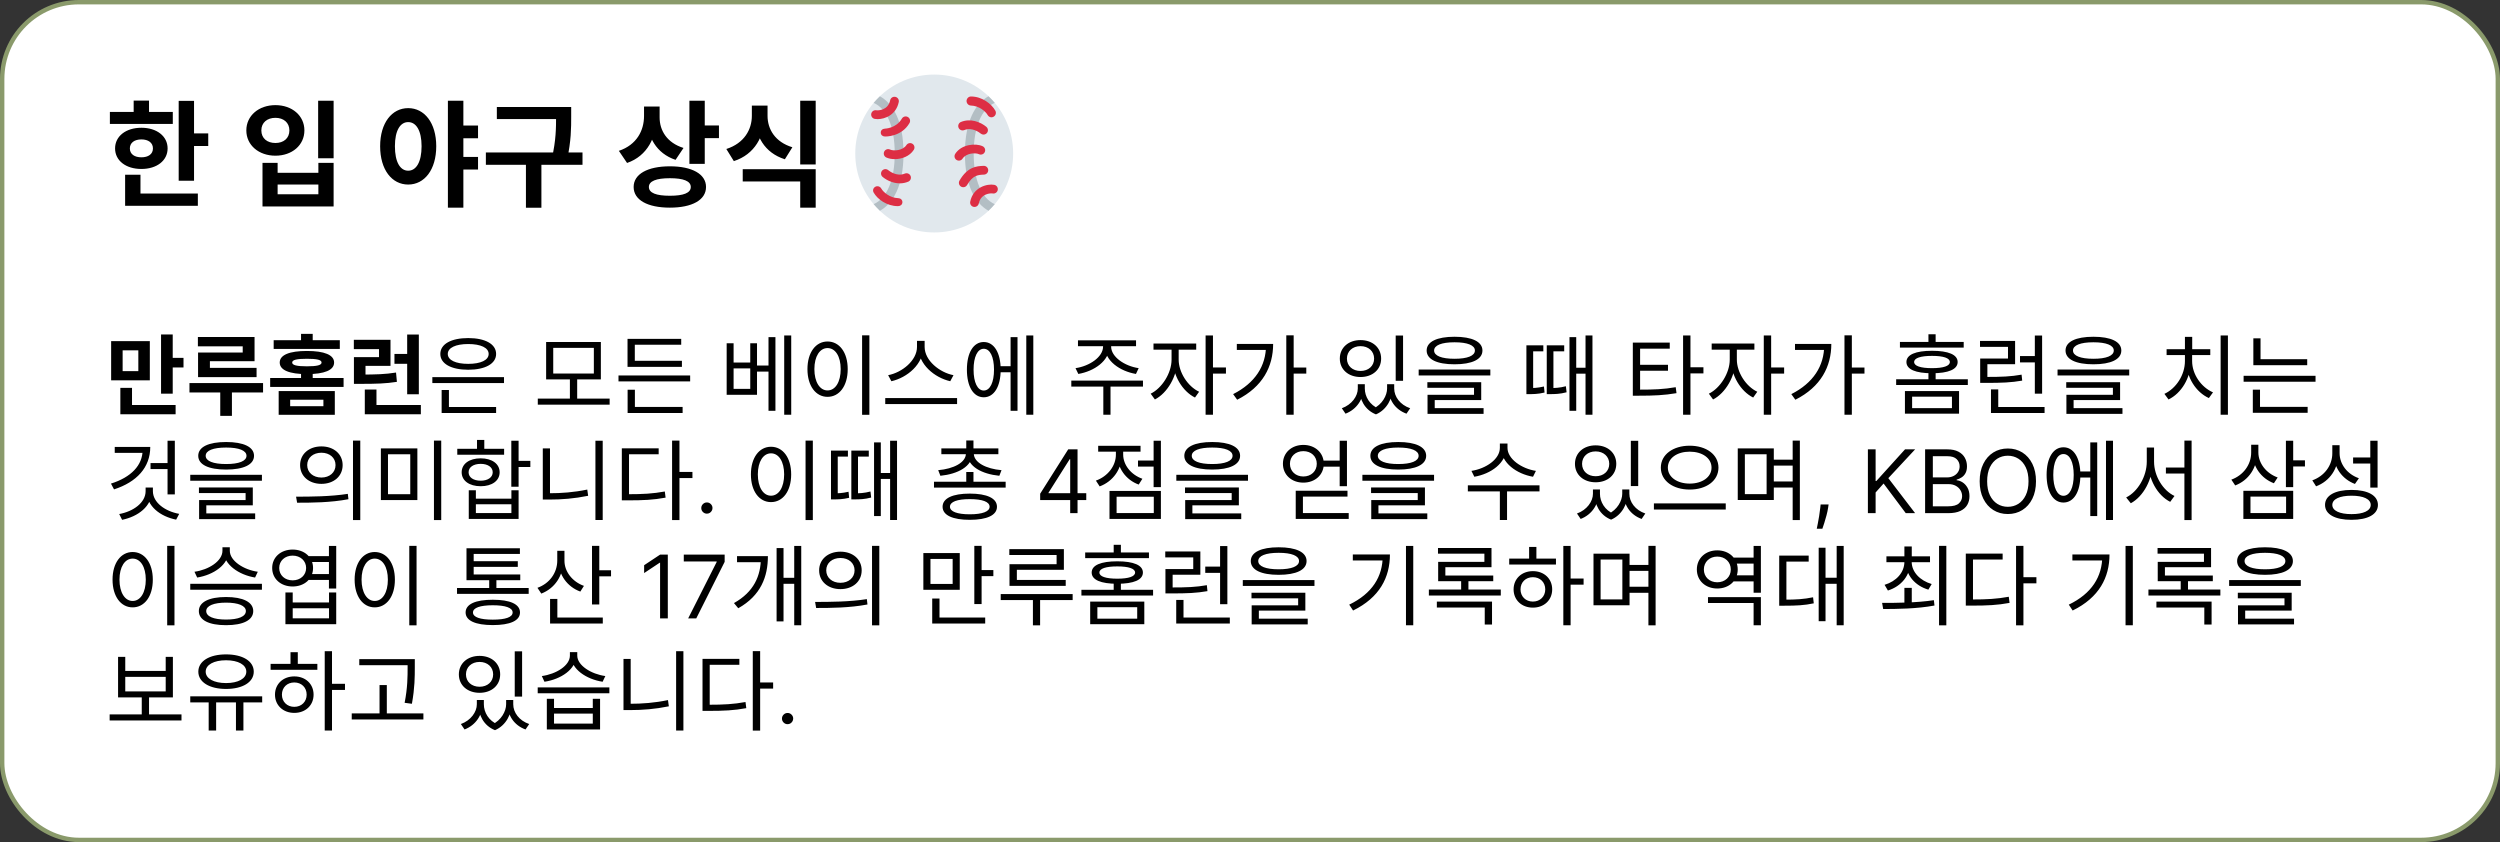 <svg width="570" height="192" viewBox="0 0 570 192" fill="none" xmlns="http://www.w3.org/2000/svg">
<rect x="0" y="0" width="570" height="192" fill="#333333" stroke="none"/>
<rect x="0.5" y="0.5" width="569" height="191" rx="17.5" fill="white" stroke="#8A9A6B"/>
<path d="M40.741 22.995H44.241V41.21H40.741V22.995ZM43.241 30.418H47.479V33.287H43.241V30.418ZM25.053 25.522H39.398V28.259H25.053V25.522ZM32.239 29.128C35.739 29.128 38.214 31.049 38.214 33.84C38.214 36.63 35.739 38.525 32.239 38.525C28.712 38.525 26.237 36.63 26.237 33.84C26.237 31.049 28.712 29.128 32.239 29.128ZM32.239 31.787C30.686 31.787 29.607 32.523 29.607 33.84C29.607 35.156 30.686 35.866 32.239 35.866C33.792 35.866 34.871 35.156 34.871 33.84C34.871 32.523 33.792 31.787 32.239 31.787ZM30.475 22.942H33.976V26.864H30.475V22.942ZM28.527 44.131H45.11V46.922H28.527V44.131ZM28.527 39.841H32.028V45.342H28.527V39.841ZM72.537 22.969H76.064V36.077H72.537V22.969ZM59.849 37.13H63.298V39.394H72.589V37.13H76.064V47.079H59.849V37.13ZM63.298 42.078V44.289H72.589V42.078H63.298ZM62.797 23.969C66.588 23.969 69.404 26.364 69.404 29.733C69.404 33.103 66.588 35.498 62.797 35.498C59.007 35.498 56.164 33.103 56.164 29.733C56.164 26.364 59.007 23.969 62.797 23.969ZM62.797 26.864C60.929 26.864 59.586 27.944 59.586 29.733C59.586 31.55 60.929 32.602 62.797 32.602C64.64 32.602 65.982 31.55 65.982 29.733C65.982 27.944 64.64 26.864 62.797 26.864ZM93.067 24.653C96.778 24.653 99.463 28.023 99.463 33.34C99.463 38.709 96.778 42.078 93.067 42.078C89.355 42.078 86.671 38.709 86.671 33.34C86.671 28.023 89.355 24.653 93.067 24.653ZM93.067 27.838C91.251 27.838 90.04 29.76 90.04 33.34C90.04 36.972 91.251 38.92 93.067 38.92C94.883 38.92 96.12 36.972 96.12 33.34C96.12 29.76 94.883 27.838 93.067 27.838ZM104.701 28.628H108.991V31.523H104.701V28.628ZM104.701 35.787H108.991V38.657H104.701V35.787ZM102.121 22.969H105.648V47.343H102.121V22.969ZM113.28 24.39H128.573V27.154H113.28V24.39ZM110.779 34.761H132.81V37.577H110.779V34.761ZM119.913 36.735H123.44V47.369H119.913V36.735ZM126.783 24.39H130.231V26.548C130.231 29.181 130.231 32.129 129.283 36.445L125.835 36.051C126.783 31.971 126.783 29.075 126.783 26.548V24.39ZM146.839 24.285H149.708V26.443C149.708 31.286 147.602 35.55 142.97 37.156L141.101 34.392C145.181 33.024 146.839 29.76 146.839 26.443V24.285ZM147.55 24.285H150.393V26.785C150.393 29.707 152.025 32.55 155.841 33.734L154.025 36.445C149.629 34.971 147.55 31.181 147.55 26.785V24.285ZM157.184 22.969H160.684V37.367H157.184V22.969ZM159.71 28.602H163.922V31.497H159.71V28.602ZM152.735 37.919C157.789 37.919 160.974 39.683 160.974 42.631C160.974 45.605 157.789 47.343 152.735 47.343C147.655 47.343 144.47 45.605 144.47 42.631C144.47 39.683 147.655 37.919 152.735 37.919ZM152.735 40.631C149.629 40.631 147.945 41.289 147.945 42.631C147.945 44 149.629 44.632 152.735 44.632C155.841 44.632 157.499 44 157.499 42.631C157.499 41.289 155.841 40.631 152.735 40.631ZM171.422 24.074H174.317V26.417C174.317 31.023 172.08 35.208 167.315 36.735L165.605 33.971C169.711 32.655 171.422 29.497 171.422 26.417V24.074ZM172.132 24.074H175.001V26.417C175.001 29.418 176.686 32.366 180.661 33.576L178.95 36.314C174.291 34.84 172.132 30.944 172.132 26.417V24.074ZM169.342 38.578H185.978V47.343H182.45V41.368H169.342V38.578ZM182.45 22.969H185.978V37.498H182.45V22.969Z" fill="black"/>
<path d="M25.34 77.78H34.16V86.72H25.34V77.78ZM31.54 79.88H27.96V84.62H31.54V79.88ZM36.72 76.26H39.38V89.76H36.72V76.26ZM38.62 81.6H41.84V83.78H38.62V81.6ZM27.44 92.34H40.04V94.46H27.44V92.34ZM27.44 88.44H30.1V93.4H27.44V88.44ZM45.118 76.84H58.038V82.36H47.858V85.18H45.158V80.38H55.338V78.96H45.118V76.84ZM45.158 83.88H58.498V85.98H45.158V83.88ZM43.198 87.34H59.978V89.48H43.198V87.34ZM50.218 88.12H52.878V94.82H50.218V88.12ZM63.537 89.16H76.337V94.58H63.537V89.16ZM73.737 91.14H66.157V92.62H73.737V91.14ZM62.397 77.56H77.477V79.56H62.397V77.56ZM69.977 80.02C73.957 80.02 76.177 80.92 76.177 82.66C76.177 84.4 73.957 85.3 69.977 85.3C65.997 85.3 63.777 84.4 63.777 82.66C63.777 80.92 65.997 80.02 69.977 80.02ZM69.977 81.8C67.677 81.8 66.617 82.04 66.617 82.66C66.617 83.26 67.677 83.52 69.977 83.52C72.277 83.52 73.317 83.26 73.317 82.66C73.317 82.04 72.277 81.8 69.977 81.8ZM68.637 76.12H71.297V78.98H68.637V76.12ZM61.597 86.18H78.337V88.22H61.597V86.18ZM68.637 84.66H71.297V87.26H68.637V84.66ZM80.695 85.4H82.215C85.675 85.4 87.835 85.34 90.295 84.94L90.495 87.06C87.975 87.46 85.735 87.52 82.215 87.52H80.695V85.4ZM80.675 77.48H89.035V83.42H83.335V86.78H80.695V81.42H86.415V79.6H80.675V77.48ZM92.835 76.28H95.495V89.9H92.835V76.28ZM83.175 92.34H95.955V94.46H83.175V92.34ZM83.175 88.82H85.835V93.02H83.175V88.82ZM89.935 80.7H93.355V82.94H89.935V80.7ZM98.574 85.98H114.914V87.34H98.574V85.98ZM100.694 92.8H113.114V94.16H100.694V92.8ZM100.694 88.92H102.354V93.22H100.694V88.92ZM106.754 77.08C110.614 77.08 113.114 78.44 113.114 80.7C113.114 82.94 110.614 84.3 106.754 84.3C102.874 84.3 100.394 82.94 100.394 80.7C100.394 78.44 102.874 77.08 106.754 77.08ZM106.754 78.44C103.914 78.44 102.094 79.28 102.094 80.7C102.094 82.12 103.914 82.96 106.754 82.96C109.594 82.96 111.414 82.12 111.414 80.7C111.414 79.28 109.594 78.44 106.754 78.44ZM122.617 90.88H138.997V92.26H122.617V90.88ZM129.937 86.2H131.597V91.26H129.937V86.2ZM124.517 77.98H136.997V86.5H124.517V77.98ZM135.397 79.32H126.137V85.16H135.397V79.32ZM141.016 85.6H157.356V86.96H141.016V85.6ZM143.076 82.26H155.476V83.64H143.076V82.26ZM143.076 77.26H155.316V78.6H144.736V82.72H143.076V77.26ZM143.096 92.78H155.636V94.16H143.096V92.78ZM143.096 88.86H144.756V93.14H143.096V88.86ZM165.679 78.26H167.259V82.66H171.059V78.26H172.599V90.02H165.679V78.26ZM167.259 84V88.66H171.059V84H167.259ZM178.799 76.48H180.399V94.56H178.799V76.48ZM172.319 83.34H175.799V84.72H172.319V83.34ZM175.219 76.86H176.799V93.66H175.219V76.86ZM196.558 76.46H198.218V94.58H196.558V76.46ZM188.678 77.86C191.358 77.86 193.278 80.32 193.278 84.16C193.278 88.02 191.358 90.48 188.678 90.48C186.018 90.48 184.098 88.02 184.098 84.16C184.098 80.32 186.018 77.86 188.678 77.86ZM188.678 79.36C186.918 79.36 185.678 81.24 185.678 84.16C185.678 87.1 186.918 89.02 188.678 89.02C190.458 89.02 191.678 87.1 191.678 84.16C191.678 81.24 190.458 79.36 188.678 79.36ZM209.076 77.72H210.516V79.1C210.516 83.04 206.856 86.1 203.236 86.92L202.496 85.54C205.676 84.94 209.076 82.18 209.076 79.1V77.72ZM209.376 77.72H210.816V79.1C210.816 82.2 214.236 84.94 217.396 85.54L216.656 86.92C213.056 86.1 209.376 83.06 209.376 79.1V77.72ZM201.836 90.76H218.216V92.12H201.836V90.76ZM227.554 83.5H230.974V84.88H227.554V83.5ZM233.994 76.48H235.594V94.56H233.994V76.48ZM230.414 76.86H231.994V93.66H230.414V76.86ZM224.294 77.98C226.634 77.98 228.154 80.4 228.154 84.28C228.154 88.16 226.634 90.58 224.294 90.58C221.954 90.58 220.454 88.16 220.454 84.28C220.454 80.4 221.954 77.98 224.294 77.98ZM224.294 79.52C222.874 79.52 221.974 81.36 221.974 84.28C221.974 87.2 222.874 89.04 224.294 89.04C225.734 89.04 226.634 87.2 226.634 84.28C226.634 81.36 225.734 79.52 224.294 79.52ZM251.498 78.26H252.938V79.02C252.938 82.26 249.498 84.64 245.858 85.26L245.218 83.94C248.398 83.48 251.498 81.4 251.498 79.02V78.26ZM251.918 78.26H253.338V79.02C253.338 81.4 256.458 83.48 259.618 83.94L258.998 85.26C255.338 84.64 251.918 82.26 251.918 79.02V78.26ZM251.558 87.66H253.198V94.56H251.558V87.66ZM244.258 86.78H260.598V88.14H244.258V86.78ZM245.778 77.6H259.018V78.94H245.778V77.6ZM267.116 79.06H268.436V82C268.436 85.76 266.136 89.64 263.316 91.08L262.356 89.76C264.936 88.5 267.116 85.06 267.116 82V79.06ZM267.416 79.06H268.736V82C268.736 84.86 270.776 88.08 273.396 89.32L272.456 90.64C269.596 89.22 267.416 85.58 267.416 82V79.06ZM262.996 78.32H272.736V79.72H262.996V78.32ZM274.876 76.48H276.556V94.56H274.876V76.48ZM276.156 83.78H279.516V85.18H276.156V83.78ZM293.275 76.46H294.955V94.56H293.275V76.46ZM294.495 83.8H297.835V85.18H294.495V83.8ZM288.655 78.42H290.275C290.275 83.56 287.915 88.2 282.075 91.14L281.155 89.86C286.155 87.32 288.655 83.46 288.655 78.68V78.42ZM281.995 78.42H289.515V79.78H281.995V78.42ZM309.578 87.6H310.858V88.58C310.858 90.94 309.378 93.32 306.778 94.32L305.938 93.08C308.218 92.26 309.578 90.32 309.578 88.58V87.6ZM309.938 87.6H311.178V88.58C311.178 90.4 312.258 92.34 314.418 93.22L313.718 94.48C311.118 93.46 309.938 90.98 309.938 88.58V87.6ZM316.258 87.6H317.498V88.58C317.498 90.7 316.298 93.38 313.718 94.48L313.018 93.22C315.158 92.24 316.258 90.14 316.258 88.58V87.6ZM316.598 87.6H317.878V88.58C317.878 90.44 319.218 92.3 321.518 93.08L320.678 94.32C318.038 93.36 316.598 91.08 316.598 88.58V87.6ZM318.218 76.5H319.898V86.82H318.218V76.5ZM310.198 77.54C312.938 77.54 314.898 79.26 314.898 81.76C314.898 84.26 312.938 85.96 310.198 85.96C307.458 85.96 305.478 84.26 305.478 81.76C305.478 79.26 307.458 77.54 310.198 77.54ZM310.198 78.92C308.398 78.92 307.098 80.08 307.098 81.76C307.098 83.44 308.398 84.58 310.198 84.58C311.998 84.58 313.298 83.44 313.298 81.76C313.298 80.08 311.998 78.92 310.198 78.92ZM331.637 76.78C335.617 76.78 337.997 77.9 337.997 79.92C337.997 81.94 335.617 83.06 331.637 83.06C327.637 83.06 325.277 81.94 325.277 79.92C325.277 77.9 327.637 76.78 331.637 76.78ZM331.637 78.04C328.677 78.04 326.977 78.72 326.977 79.92C326.977 81.12 328.677 81.8 331.637 81.8C334.577 81.8 336.277 81.12 336.277 79.92C336.277 78.72 334.577 78.04 331.637 78.04ZM323.457 84.26H339.797V85.6H323.457V84.26ZM325.437 87.14H337.717V91.22H327.117V93.42H325.477V90.02H336.077V88.42H325.437V87.14ZM325.477 93.06H338.257V94.36H325.477V93.06ZM357.84 76.86H359.38V93.66H357.84V76.86ZM358.74 83.84H362.08V85.2H358.74V83.84ZM348.02 88.48H348.74C349.44 88.48 350.62 88.46 352.02 88.12L352.16 89.5C350.66 89.86 349.5 89.86 348.74 89.86H348.02V88.48ZM348.02 78.74H351.88V80.1H349.56V89.26H348.02V78.74ZM352.66 88.48H353.42C354.38 88.48 355.64 88.44 357.02 88.06L357.18 89.44C355.7 89.84 354.46 89.86 353.42 89.86H352.66V88.48ZM352.66 78.74H356.64V80.1H354.18V89.2H352.66V78.74ZM361.5 76.48H363.08V94.56H361.5V76.48ZM372.283 88.84H373.703C377.043 88.84 379.343 88.76 382.063 88.28L382.243 89.64C379.443 90.12 377.083 90.22 373.703 90.22H372.283V88.84ZM372.283 78.12H380.703V79.5H373.943V89.32H372.283V78.12ZM373.523 83.18H380.303V84.52H373.523V83.18ZM383.743 76.48H385.423V94.56H383.743V76.48ZM385.023 83.74H388.383V85.14H385.023V83.74ZM394.382 79.06H395.702V82C395.702 85.76 393.402 89.64 390.582 91.08L389.622 89.76C392.202 88.5 394.382 85.06 394.382 82V79.06ZM394.682 79.06H396.002V82C396.002 84.86 398.042 88.08 400.662 89.32L399.722 90.64C396.862 89.22 394.682 85.58 394.682 82V79.06ZM390.262 78.32H400.002V79.72H390.262V78.32ZM402.142 76.48H403.822V94.56H402.142V76.48ZM403.422 83.78H406.782V85.18H403.422V83.78ZM420.54 76.46H422.22V94.56H420.54V76.46ZM421.76 83.8H425.1V85.18H421.76V83.8ZM415.92 78.42H417.54C417.54 83.56 415.18 88.2 409.34 91.14L408.42 89.86C413.42 87.32 415.92 83.46 415.92 78.68V78.42ZM409.26 78.42H416.78V79.78H409.26V78.42ZM434.324 89.16H446.664V94.32H434.324V89.16ZM445.044 90.44H435.964V93.06H445.044V90.44ZM433.184 77.96H447.724V79.26H433.184V77.96ZM440.504 79.98C444.224 79.98 446.344 80.86 446.344 82.54C446.344 84.22 444.224 85.1 440.504 85.1C436.764 85.1 434.664 84.22 434.664 82.54C434.664 80.86 436.764 79.98 440.504 79.98ZM440.504 81.14C437.884 81.14 436.424 81.64 436.424 82.54C436.424 83.44 437.884 83.94 440.504 83.94C443.104 83.94 444.564 83.44 444.564 82.54C444.564 81.64 443.104 81.14 440.504 81.14ZM439.684 76.22H441.324V78.8H439.684V76.22ZM432.324 86.48H448.664V87.78H432.324V86.48ZM439.684 84.7H441.324V87.2H439.684V84.7ZM451.482 85.94H452.842C456.382 85.94 458.462 85.86 460.922 85.42L461.062 86.78C458.522 87.22 456.422 87.3 452.842 87.3H451.482V85.94ZM451.442 77.74H459.442V83.04H453.122V86.78H451.482V81.74H457.822V79.08H451.442V77.74ZM463.942 76.5H465.602V89.76H463.942V76.5ZM453.942 92.8H466.162V94.16H453.942V92.8ZM453.942 88.78H455.602V93.22H453.942V88.78ZM460.562 81.18H464.362V82.62H460.562V81.18ZM477.301 76.78C481.281 76.78 483.661 77.9 483.661 79.92C483.661 81.94 481.281 83.06 477.301 83.06C473.301 83.06 470.941 81.94 470.941 79.92C470.941 77.9 473.301 76.78 477.301 76.78ZM477.301 78.04C474.341 78.04 472.641 78.72 472.641 79.92C472.641 81.12 474.341 81.8 477.301 81.8C480.241 81.8 481.941 81.12 481.941 79.92C481.941 78.72 480.241 78.04 477.301 78.04ZM469.121 84.26H485.461V85.6H469.121V84.26ZM471.101 87.14H483.381V91.22H472.781V93.42H471.141V90.02H481.741V88.42H471.101V87.14ZM471.141 93.06H483.921V94.36H471.141V93.06ZM506.304 76.48H507.964V94.56H506.304V76.48ZM498.164 80.78H499.504V82.32C499.504 86.18 497.324 89.68 494.424 91.08L493.484 89.8C496.164 88.56 498.164 85.48 498.164 82.32V80.78ZM498.484 80.78H499.804V82.32C499.804 85.34 501.864 88.28 504.564 89.46L503.624 90.76C500.704 89.44 498.484 86.06 498.484 82.32V80.78ZM493.984 79.62H503.944V80.96H493.984V79.62ZM498.164 76.8H499.824V80.36H498.164V76.8ZM513.763 81.9H526.043V83.26H513.763V81.9ZM511.543 85.68H527.943V87.04H511.543V85.68ZM513.763 77.14H515.403V82.58H513.763V77.14ZM513.643 92.76H526.143V94.12H513.643V92.76ZM513.643 88.84H515.283V93.12H513.643V88.84ZM38.2 100.48H39.86V112.72H38.2V100.48ZM34.32 105.58H38.54V106.94H34.32V105.58ZM32.52 101.9H34.26C34.26 106.58 31.18 109.9 26 111.58L25.3 110.26C29.88 108.82 32.52 106.1 32.52 102.56V101.9ZM26.16 101.9H33.7V103.26H26.16V101.9ZM33.2 111.16H34.62V111.98C34.62 115.44 31.46 117.78 27.84 118.52L27.18 117.2C30.38 116.62 33.2 114.62 33.2 111.98V111.16ZM33.44 111.16H34.86V111.98C34.86 114.58 37.64 116.58 40.86 117.16L40.16 118.48C36.56 117.76 33.44 115.42 33.44 111.98V111.16ZM51.558 100.78C55.538 100.78 57.918 101.9 57.918 103.92C57.918 105.94 55.538 107.06 51.558 107.06C47.558 107.06 45.198 105.94 45.198 103.92C45.198 101.9 47.558 100.78 51.558 100.78ZM51.558 102.04C48.598 102.04 46.898 102.72 46.898 103.92C46.898 105.12 48.598 105.8 51.558 105.8C54.498 105.8 56.198 105.12 56.198 103.92C56.198 102.72 54.498 102.04 51.558 102.04ZM43.378 108.26H59.718V109.6H43.378V108.26ZM45.358 111.14H57.638V115.22H47.038V117.42H45.398V114.02H55.998V112.42H45.358V111.14ZM45.398 117.06H58.178V118.36H45.398V117.06ZM73.282 101.78C76.102 101.78 78.122 103.52 78.122 106.04C78.122 108.58 76.102 110.32 73.282 110.32C70.462 110.32 68.422 108.58 68.422 106.04C68.422 103.52 70.462 101.78 73.282 101.78ZM73.282 103.22C71.402 103.22 70.042 104.36 70.042 106.04C70.042 107.72 71.402 108.88 73.282 108.88C75.142 108.88 76.502 107.72 76.502 106.04C76.502 104.36 75.142 103.22 73.282 103.22ZM80.482 100.46H82.142V118.58H80.482V100.46ZM67.742 114.62L67.502 113.24C70.802 113.24 75.362 113.22 79.302 112.6L79.442 113.82C75.382 114.6 70.962 114.62 67.742 114.62ZM86.84 102.24H95.16V114.02H86.84V102.24ZM93.54 103.58H88.46V112.68H93.54V103.58ZM98.94 100.46H100.6V118.58H98.94V100.46ZM116.579 100.48H118.239V110.98H116.579V100.48ZM117.519 105.08H120.919V106.48H117.519V105.08ZM106.879 111.78H108.499V113.7H116.599V111.78H118.239V118.32H106.879V111.78ZM108.499 114.98V116.98H116.599V114.98H108.499ZM104.259 102.32H114.939V103.68H104.259V102.32ZM109.599 104.5C112.179 104.5 113.919 105.76 113.919 107.68C113.919 109.6 112.179 110.86 109.599 110.86C106.999 110.86 105.259 109.6 105.259 107.68C105.259 105.76 106.999 104.5 109.599 104.5ZM109.599 105.76C107.939 105.76 106.839 106.52 106.839 107.68C106.839 108.84 107.939 109.6 109.599 109.6C111.219 109.6 112.339 108.84 112.339 107.68C112.339 106.52 111.219 105.76 109.599 105.76ZM108.759 100.3H110.419V103.06H108.759V100.3ZM135.757 100.48H137.417V118.56H135.757V100.48ZM123.757 102.24H125.397V113.44H123.757V102.24ZM123.757 112.46H125.237C127.977 112.46 130.837 112.26 133.897 111.62L134.097 113.04C130.957 113.68 128.097 113.9 125.237 113.9H123.757V112.46ZM153.236 100.46H154.916V118.58H153.236V100.46ZM154.516 107.6H157.876V109H154.516V107.6ZM141.776 112.68H143.196C146.536 112.68 148.876 112.56 151.576 112.06L151.756 113.46C148.976 113.98 146.596 114.08 143.196 114.08H141.776V112.68ZM141.776 102.22H150.176V103.58H143.416V113.3H141.776V102.22ZM161.17 117.114C160.819 117.114 160.519 116.988 160.268 116.737C160.017 116.486 159.891 116.186 159.891 115.835C159.891 115.485 160.017 115.184 160.268 114.933C160.519 114.682 160.819 114.557 161.17 114.557C161.52 114.557 161.821 114.682 162.072 114.933C162.323 115.184 162.448 115.485 162.448 115.835C162.448 116.067 162.389 116.28 162.271 116.474C162.157 116.669 162.003 116.825 161.809 116.943C161.62 117.057 161.406 117.114 161.17 117.114ZM183.667 100.46H185.327V118.58H183.667V100.46ZM175.787 101.86C178.467 101.86 180.387 104.32 180.387 108.16C180.387 112.02 178.467 114.48 175.787 114.48C173.127 114.48 171.207 112.02 171.207 108.16C171.207 104.32 173.127 101.86 175.787 101.86ZM175.787 103.36C174.027 103.36 172.787 105.24 172.787 108.16C172.787 111.1 174.027 113.02 175.787 113.02C177.567 113.02 178.787 111.1 178.787 108.16C178.787 105.24 177.567 103.36 175.787 103.36ZM199.285 100.86H200.825V117.66H199.285V100.86ZM200.185 107.84H203.525V109.2H200.185V107.84ZM189.465 112.48H190.185C190.885 112.48 192.065 112.46 193.465 112.12L193.605 113.5C192.105 113.86 190.945 113.86 190.185 113.86H189.465V112.48ZM189.465 102.74H193.325V104.1H191.005V113.26H189.465V102.74ZM194.105 112.48H194.865C195.825 112.48 197.085 112.44 198.465 112.06L198.625 113.44C197.145 113.84 195.905 113.86 194.865 113.86H194.105V112.48ZM194.105 102.74H198.085V104.1H195.625V113.2H194.105V102.74ZM202.945 100.48H204.525V118.56H202.945V100.48ZM212.949 109.84H229.289V111.18H212.949V109.84ZM220.309 107.62H221.949V110.46H220.309V107.62ZM220.309 100.42H221.949V102.94H220.309V100.42ZM220.229 103.1H221.689V103.4C221.689 106.36 218.369 108.08 214.409 108.48L213.909 107.2C217.409 106.9 220.229 105.46 220.229 103.4V103.1ZM220.569 103.1H222.029V103.4C222.029 105.46 224.849 106.9 228.349 107.2L227.849 108.48C223.889 108.08 220.569 106.36 220.569 103.4V103.1ZM214.629 102.24H227.629V103.56H214.629V102.24ZM221.109 112.54C225.009 112.54 227.309 113.6 227.309 115.54C227.309 117.48 225.009 118.52 221.109 118.52C217.209 118.52 214.909 117.48 214.909 115.54C214.909 113.6 217.209 112.54 221.109 112.54ZM221.109 113.8C218.249 113.8 216.589 114.4 216.589 115.54C216.589 116.64 218.249 117.26 221.109 117.26C223.969 117.26 225.629 116.64 225.629 115.54C225.629 114.4 223.969 113.8 221.109 113.8ZM237.157 114.017V112.568L243.549 102.455H244.6V104.699H243.89L239.06 112.341V112.455H247.668V114.017H237.157ZM244.004 117V113.577V112.902V102.455H245.68V117H244.004ZM259.464 105H263.484V106.38H259.464V105ZM263.024 100.48H264.684V111.06H263.024V100.48ZM252.964 111.94H264.684V118.32H252.964V111.94ZM263.064 113.26H254.584V116.98H263.064V113.26ZM254.424 102.2H255.784V103.66C255.784 106.96 253.744 109.78 250.724 110.9L249.864 109.58C252.564 108.62 254.424 106.22 254.424 103.66V102.2ZM254.744 102.2H256.084V103.64C256.084 105.98 257.844 108.24 260.464 109.16L259.624 110.48C256.684 109.42 254.744 106.68 254.744 103.64V102.2ZM250.384 101.64H260.044V102.98H250.384V101.64ZM276.383 100.78C280.363 100.78 282.743 101.9 282.743 103.92C282.743 105.94 280.363 107.06 276.383 107.06C272.383 107.06 270.023 105.94 270.023 103.92C270.023 101.9 272.383 100.78 276.383 100.78ZM276.383 102.04C273.423 102.04 271.723 102.72 271.723 103.92C271.723 105.12 273.423 105.8 276.383 105.8C279.323 105.8 281.023 105.12 281.023 103.92C281.023 102.72 279.323 102.04 276.383 102.04ZM268.203 108.26H284.543V109.6H268.203V108.26ZM270.183 111.14H282.463V115.22H271.863V117.42H270.223V114.02H280.823V112.42H270.183V111.14ZM270.223 117.06H283.003V118.36H270.223V117.06ZM295.426 111.88H307.226V113.22H297.066V117.66H295.426V111.88ZM295.426 116.98H307.506V118.32H295.426V116.98ZM305.446 100.48H307.106V110.86H305.446V100.48ZM301.126 105.02H305.906V106.4H301.126V105.02ZM297.166 101.44C299.826 101.44 301.826 103.22 301.826 105.74C301.826 108.26 299.826 110.04 297.166 110.04C294.486 110.04 292.506 108.26 292.506 105.74C292.506 103.22 294.486 101.44 297.166 101.44ZM297.166 102.86C295.406 102.86 294.106 104.04 294.106 105.74C294.106 107.44 295.406 108.64 297.166 108.64C298.926 108.64 300.226 107.44 300.226 105.74C300.226 104.04 298.926 102.86 297.166 102.86ZM318.805 100.78C322.785 100.78 325.165 101.9 325.165 103.92C325.165 105.94 322.785 107.06 318.805 107.06C314.805 107.06 312.445 105.94 312.445 103.92C312.445 101.9 314.805 100.78 318.805 100.78ZM318.805 102.04C315.845 102.04 314.145 102.72 314.145 103.92C314.145 105.12 315.845 105.8 318.805 105.8C321.745 105.8 323.445 105.12 323.445 103.92C323.445 102.72 321.745 102.04 318.805 102.04ZM310.625 108.26H326.965V109.6H310.625V108.26ZM312.605 111.14H324.885V115.22H314.285V117.42H312.645V114.02H323.245V112.42H312.605V111.14ZM312.645 117.06H325.425V118.36H312.645V117.06ZM341.968 101.12H343.428V102.12C343.428 105.58 339.908 108.06 336.148 108.7L335.488 107.36C338.788 106.86 341.968 104.7 341.968 102.12V101.12ZM342.268 101.12H343.708V102.12C343.708 104.64 346.928 106.86 350.188 107.36L349.528 108.7C345.808 108.06 342.268 105.54 342.268 102.12V101.12ZM341.968 111.68H343.608V118.56H341.968V111.68ZM334.668 110.66H351.008V112.04H334.668V110.66ZM363.191 111.6H364.471V112.58C364.471 114.94 362.991 117.32 360.391 118.32L359.551 117.08C361.831 116.26 363.191 114.32 363.191 112.58V111.6ZM363.551 111.6H364.791V112.58C364.791 114.4 365.871 116.34 368.031 117.22L367.331 118.48C364.731 117.46 363.551 114.98 363.551 112.58V111.6ZM369.871 111.6H371.111V112.58C371.111 114.7 369.911 117.38 367.331 118.48L366.631 117.22C368.771 116.24 369.871 114.14 369.871 112.58V111.6ZM370.211 111.6H371.491V112.58C371.491 114.44 372.831 116.3 375.131 117.08L374.291 118.32C371.651 117.36 370.211 115.08 370.211 112.58V111.6ZM371.831 100.5H373.511V110.82H371.831V100.5ZM363.811 101.54C366.551 101.54 368.511 103.26 368.511 105.76C368.511 108.26 366.551 109.96 363.811 109.96C361.071 109.96 359.091 108.26 359.091 105.76C359.091 103.26 361.071 101.54 363.811 101.54ZM363.811 102.92C362.011 102.92 360.711 104.08 360.711 105.76C360.711 107.44 362.011 108.58 363.811 108.58C365.611 108.58 366.911 107.44 366.911 105.76C366.911 104.08 365.611 102.92 363.811 102.92ZM385.25 101.62C389.01 101.62 391.81 103.62 391.81 106.62C391.81 109.64 389.01 111.62 385.25 111.62C381.49 111.62 378.67 109.64 378.67 106.62C378.67 103.62 381.49 101.62 385.25 101.62ZM385.25 102.98C382.39 102.98 380.27 104.44 380.27 106.62C380.27 108.78 382.39 110.26 385.25 110.26C388.11 110.26 390.23 108.78 390.23 106.62C390.23 104.44 388.11 102.98 385.25 102.98ZM377.09 114.78H393.47V116.18H377.09V114.78ZM403.788 104.8H409.368V106.16H403.788V104.8ZM403.788 109.78H409.368V111.16H403.788V109.78ZM396.208 102.24H404.428V114H396.208V102.24ZM402.788 103.58H397.828V112.66H402.788V103.58ZM408.728 100.46H410.368V118.58H408.728V100.46ZM416.921 115.011L416.807 115.778C416.727 116.318 416.604 116.896 416.438 117.511C416.277 118.127 416.109 118.707 415.934 119.251C415.758 119.796 415.614 120.229 415.5 120.551H414.222C414.283 120.248 414.364 119.848 414.463 119.351C414.563 118.854 414.662 118.297 414.762 117.682C414.866 117.071 414.951 116.446 415.017 115.807L415.103 115.011H416.921ZM425.879 117V102.455H427.64V109.67H427.81L434.344 102.455H436.646L430.538 109.017L436.646 117H434.515L429.458 110.239L427.64 112.284V117H425.879ZM438.925 117V102.455H444.011C445.024 102.455 445.86 102.63 446.518 102.98C447.176 103.326 447.666 103.792 447.988 104.379C448.31 104.962 448.471 105.608 448.471 106.318C448.471 106.943 448.36 107.459 448.137 107.866C447.919 108.274 447.63 108.596 447.271 108.832C446.915 109.069 446.53 109.244 446.113 109.358V109.5C446.558 109.528 447.005 109.685 447.455 109.969C447.905 110.253 448.281 110.66 448.585 111.19C448.888 111.721 449.039 112.369 449.039 113.136C449.039 113.866 448.873 114.521 448.542 115.104C448.21 115.686 447.687 116.148 446.972 116.489C446.257 116.83 445.327 117 444.181 117H438.925ZM440.687 115.438H444.181C445.332 115.438 446.148 115.215 446.631 114.77C447.119 114.32 447.363 113.776 447.363 113.136C447.363 112.644 447.237 112.189 446.987 111.773C446.736 111.351 446.378 111.015 445.914 110.764C445.45 110.509 444.901 110.381 444.266 110.381H440.687V115.438ZM440.687 108.847H443.954C444.484 108.847 444.962 108.742 445.388 108.534C445.819 108.326 446.16 108.032 446.411 107.653C446.667 107.275 446.795 106.83 446.795 106.318C446.795 105.679 446.572 105.137 446.127 104.692C445.682 104.242 444.977 104.017 444.011 104.017H440.687V108.847ZM464.206 109.727C464.206 111.261 463.929 112.587 463.375 113.705C462.821 114.822 462.061 115.684 461.095 116.29C460.129 116.896 459.026 117.199 457.786 117.199C456.545 117.199 455.442 116.896 454.476 116.29C453.51 115.684 452.75 114.822 452.196 113.705C451.642 112.587 451.365 111.261 451.365 109.727C451.365 108.193 451.642 106.867 452.196 105.75C452.75 104.633 453.51 103.771 454.476 103.165C455.442 102.559 456.545 102.256 457.786 102.256C459.026 102.256 460.129 102.559 461.095 103.165C462.061 103.771 462.821 104.633 463.375 105.75C463.929 106.867 464.206 108.193 464.206 109.727ZM462.501 109.727C462.501 108.468 462.291 107.405 461.869 106.538C461.453 105.672 460.887 105.016 460.172 104.571C459.462 104.126 458.666 103.903 457.786 103.903C456.905 103.903 456.107 104.126 455.392 104.571C454.682 105.016 454.116 105.672 453.695 106.538C453.278 107.405 453.07 108.468 453.07 109.727C453.07 110.987 453.278 112.05 453.695 112.916C454.116 113.783 454.682 114.438 455.392 114.884C456.107 115.329 456.905 115.551 457.786 115.551C458.666 115.551 459.462 115.329 460.172 114.884C460.887 114.438 461.453 113.783 461.869 112.916C462.291 112.05 462.501 110.987 462.501 109.727ZM473.726 107.5H477.146V108.88H473.726V107.5ZM480.166 100.48H481.766V118.56H480.166V100.48ZM476.586 100.86H478.166V117.66H476.586V100.86ZM470.466 101.98C472.806 101.98 474.326 104.4 474.326 108.28C474.326 112.16 472.806 114.58 470.466 114.58C468.126 114.58 466.626 112.16 466.626 108.28C466.626 104.4 468.126 101.98 470.466 101.98ZM470.466 103.52C469.046 103.52 468.146 105.36 468.146 108.28C468.146 111.2 469.046 113.04 470.466 113.04C471.906 113.04 472.806 111.2 472.806 108.28C472.806 105.36 471.906 103.52 470.466 103.52ZM493.825 106.6H498.865V107.96H493.825V106.6ZM489.465 102.04H490.825V105.26C490.825 109.32 488.685 113.2 485.825 114.74L484.765 113.42C487.425 112.1 489.465 108.62 489.465 105.26V102.04ZM489.785 102.04H491.125V105.26C491.125 108.56 493.165 111.84 495.785 113.08L494.805 114.42C491.885 112.94 489.785 109.22 489.785 105.26V102.04ZM498.045 100.46H499.685V118.58H498.045V100.46ZM513.268 101.4H514.628V103.18C514.628 106.68 512.668 109.52 509.628 110.68L508.748 109.36C511.488 108.36 513.268 105.94 513.268 103.18V101.4ZM513.568 101.4H514.908V103.16C514.908 105.62 516.708 107.94 519.308 108.86L518.448 110.18C515.528 109.08 513.568 106.34 513.568 103.16V101.4ZM521.188 100.48H522.848V111.06H521.188V100.48ZM522.388 104.96H525.528V106.36H522.388V104.96ZM511.488 111.9H522.848V118.32H511.488V111.9ZM521.228 113.22H513.108V116.98H521.228V113.22ZM531.767 101.5H533.147V103.36C533.147 106.86 531.167 109.72 528.067 110.88L527.207 109.52C529.967 108.54 531.767 106.12 531.767 103.36V101.5ZM532.067 101.5H533.427V103.3C533.427 105.86 535.187 108.12 537.827 109.04L536.927 110.34C534.007 109.24 532.067 106.58 532.067 103.3V101.5ZM540.427 100.48H542.087V111.18H540.427V100.48ZM536.147 111.7C539.867 111.7 542.167 112.96 542.167 115.12C542.167 117.28 539.867 118.52 536.147 118.52C532.407 118.52 530.107 117.28 530.107 115.12C530.107 112.96 532.407 111.7 536.147 111.7ZM536.147 113.02C533.427 113.02 531.767 113.8 531.767 115.12C531.767 116.44 533.427 117.22 536.147 117.22C538.867 117.22 540.527 116.44 540.527 115.12C540.527 113.8 538.867 113.02 536.147 113.02ZM536.507 104.3H540.787V105.68H536.507V104.3ZM38.12 124.46H39.78V142.58H38.12V124.46ZM30.24 125.86C32.92 125.86 34.84 128.32 34.84 132.16C34.84 136.02 32.92 138.48 30.24 138.48C27.58 138.48 25.66 136.02 25.66 132.16C25.66 128.32 27.58 125.86 30.24 125.86ZM30.24 127.36C28.48 127.36 27.24 129.24 27.24 132.16C27.24 135.1 28.48 137.02 30.24 137.02C32.02 137.02 33.24 135.1 33.24 132.16C33.24 129.24 32.02 127.36 30.24 127.36ZM50.718 124.78H52.138V125.58C52.138 128.78 48.658 131.08 44.958 131.68L44.338 130.36C47.578 129.92 50.718 127.92 50.718 125.58V124.78ZM50.978 124.78H52.398V125.58C52.398 127.88 55.578 129.92 58.778 130.36L58.158 131.68C54.478 131.08 50.978 128.72 50.978 125.58V124.78ZM43.378 133.1H59.718V134.46H43.378V133.1ZM51.538 136.12C55.418 136.12 57.738 137.28 57.738 139.32C57.738 141.4 55.418 142.54 51.538 142.54C47.658 142.54 45.338 141.4 45.338 139.32C45.338 137.28 47.658 136.12 51.538 136.12ZM51.538 137.4C48.718 137.4 47.018 138.12 47.018 139.32C47.018 140.56 48.718 141.26 51.538 141.26C54.378 141.26 56.058 140.56 56.058 139.32C56.058 138.12 54.378 137.4 51.538 137.4ZM70.017 126.8H75.537V128.14H70.017V126.8ZM70.017 130.88H75.537V132.22H70.017V130.88ZM66.717 125.3C69.397 125.3 71.377 127.04 71.377 129.5C71.377 131.98 69.397 133.72 66.717 133.72C64.037 133.72 62.057 131.98 62.057 129.5C62.057 127.04 64.037 125.3 66.717 125.3ZM66.717 126.68C64.957 126.68 63.657 127.86 63.657 129.5C63.657 131.16 64.957 132.32 66.717 132.32C68.477 132.32 69.797 131.16 69.797 129.5C69.797 127.86 68.477 126.68 66.717 126.68ZM74.997 124.48H76.657V134.18H74.997V124.48ZM65.077 135.08H66.737V137.36H75.017V135.08H76.657V142.32H65.077V135.08ZM66.737 138.68V140.98H75.017V138.68H66.737ZM93.315 124.46H94.975V142.58H93.315V124.46ZM85.435 125.86C88.115 125.86 90.035 128.32 90.035 132.16C90.035 136.02 88.115 138.48 85.435 138.48C82.775 138.48 80.855 136.02 80.855 132.16C80.855 128.32 82.775 125.86 85.435 125.86ZM85.435 127.36C83.675 127.36 82.435 129.24 82.435 132.16C82.435 135.1 83.675 137.02 85.435 137.02C87.215 137.02 88.435 135.1 88.435 132.16C88.435 129.24 87.215 127.36 85.435 127.36ZM104.199 134.06H120.539V135.4H104.199V134.06ZM111.539 131.72H113.179V134.62H111.539V131.72ZM106.359 130.98H118.619V132.28H106.359V130.98ZM106.359 125H118.539V126.3H107.999V131.68H106.359V125ZM107.519 127.96H118.059V129.24H107.519V127.96ZM112.359 136.74C116.299 136.74 118.559 137.74 118.559 139.64C118.559 141.52 116.299 142.52 112.359 142.52C108.419 142.52 106.159 141.52 106.159 139.64C106.159 137.74 108.419 136.74 112.359 136.74ZM112.359 138C109.459 138 107.839 138.58 107.839 139.64C107.839 140.72 109.459 141.28 112.359 141.28C115.259 141.28 116.879 140.72 116.879 139.64C116.879 138.58 115.259 138 112.359 138ZM127.057 125.58H128.417V127.8C128.417 131.34 126.457 134.16 123.417 135.34L122.537 134.02C125.297 133.04 127.057 130.6 127.057 127.8V125.58ZM127.337 125.58H128.697V127.86C128.697 130.32 130.497 132.64 133.137 133.58L132.317 134.88C129.337 133.8 127.337 131.04 127.337 127.86V125.58ZM134.977 124.46H136.637V137.82H134.977V124.46ZM136.117 130.02H139.317V131.4H136.117V130.02ZM125.417 140.8H137.437V142.16H125.417V140.8ZM125.417 136.56H127.077V141.46H125.417V136.56ZM152.26 126.455V141H150.499V128.301H150.413L146.862 130.659V128.869L150.499 126.455H152.26ZM156.898 141L163.403 128.131V128.017H155.903V126.455H165.222V128.102L158.744 141H156.898ZM181.083 124.48H182.683V142.56H181.083V124.48ZM178.163 131.74H181.623V133.1H178.163V131.74ZM173.483 126.8H175.083C175.083 131.46 173.483 135.78 168.323 138.68L167.343 137.5C171.883 134.96 173.483 131.3 173.483 127.12V126.8ZM168.043 126.8H174.043V128.18H168.043V126.8ZM177.063 124.96H178.643V141.68H177.063V124.96ZM191.622 125.78C194.442 125.78 196.462 127.52 196.462 130.04C196.462 132.58 194.442 134.32 191.622 134.32C188.802 134.32 186.762 132.58 186.762 130.04C186.762 127.52 188.802 125.78 191.622 125.78ZM191.622 127.22C189.742 127.22 188.382 128.36 188.382 130.04C188.382 131.72 189.742 132.88 191.622 132.88C193.482 132.88 194.842 131.72 194.842 130.04C194.842 128.36 193.482 127.22 191.622 127.22ZM198.822 124.46H200.482V142.58H198.822V124.46ZM186.082 138.62L185.842 137.24C189.142 137.24 193.702 137.22 197.642 136.6L197.782 137.82C193.722 138.6 189.302 138.62 186.082 138.62ZM210.525 126.1H218.825V134.48H210.525V126.1ZM217.205 127.44H212.145V133.14H217.205V127.44ZM222.145 124.46H223.805V137.72H222.145V124.46ZM223.285 129.98H226.485V131.36H223.285V129.98ZM212.545 140.8H224.625V142.16H212.545V140.8ZM212.545 136.46H214.205V141.38H212.545V136.46ZM230.124 125.2H242.564V129.92H231.844V133.04H230.164V128.64H240.904V126.54H230.124V125.2ZM230.164 132.22H242.984V133.58H230.164V132.22ZM228.164 135.44H244.564V136.82H228.164V135.44ZM235.504 135.96H237.144V142.58H235.504V135.96ZM248.562 137.16H260.902V142.32H248.562V137.16ZM259.282 138.44H250.202V141.06H259.282V138.44ZM247.422 125.96H261.962V127.26H247.422V125.96ZM254.742 127.98C258.462 127.98 260.582 128.86 260.582 130.54C260.582 132.22 258.462 133.1 254.742 133.1C251.002 133.1 248.902 132.22 248.902 130.54C248.902 128.86 251.002 127.98 254.742 127.98ZM254.742 129.14C252.122 129.14 250.662 129.64 250.662 130.54C250.662 131.44 252.122 131.94 254.742 131.94C257.342 131.94 258.802 131.44 258.802 130.54C258.802 129.64 257.342 129.14 254.742 129.14ZM253.922 124.22H255.562V126.8H253.922V124.22ZM246.562 134.48H262.902V135.78H246.562V134.48ZM253.922 132.7H255.562V135.2H253.922V132.7ZM265.72 133.94H267.08C270.62 133.94 272.7 133.86 275.16 133.42L275.3 134.78C272.76 135.22 270.66 135.3 267.08 135.3H265.72V133.94ZM265.68 125.74H273.68V131.04H267.36V134.78H265.72V129.74H272.06V127.08H265.68V125.74ZM278.18 124.5H279.84V137.76H278.18V124.5ZM268.18 140.8H280.4V142.16H268.18V140.8ZM268.18 136.78H269.84V141.22H268.18V136.78ZM274.8 129.18H278.6V130.62H274.8V129.18ZM291.539 124.78C295.519 124.78 297.899 125.9 297.899 127.92C297.899 129.94 295.519 131.06 291.539 131.06C287.539 131.06 285.179 129.94 285.179 127.92C285.179 125.9 287.539 124.78 291.539 124.78ZM291.539 126.04C288.579 126.04 286.879 126.72 286.879 127.92C286.879 129.12 288.579 129.8 291.539 129.8C294.479 129.8 296.179 129.12 296.179 127.92C296.179 126.72 294.479 126.04 291.539 126.04ZM283.359 132.26H299.699V133.6H283.359V132.26ZM285.339 135.14H297.619V139.22H287.019V141.42H285.379V138.02H295.979V136.42H285.339V135.14ZM285.379 141.06H298.159V142.36H285.379V141.06ZM320.562 124.48H322.222V142.56H320.562V124.48ZM315.262 126.42H316.902C316.902 131.66 314.542 136.24 308.502 139.2L307.622 137.86C312.842 135.34 315.262 131.5 315.262 126.7V126.42ZM308.442 126.42H315.982V127.78H308.442V126.42ZM325.781 134.42H342.181V135.78H325.781V134.42ZM327.861 124.94H340.061V129.32H329.541V131.76H327.901V128.1H338.441V126.24H327.861V124.94ZM327.901 131.22H340.461V132.52H327.901V131.22ZM333.141 131.9H334.801V135.1H333.141V131.9ZM327.601 137.16H340.181V142.4H338.521V138.52H327.601V137.16ZM356.439 124.48H358.099V142.56H356.439V124.48ZM357.699 131.9H361.059V133.3H357.699V131.9ZM344.099 127.36H354.759V128.72H344.099V127.36ZM349.499 130.22C352.059 130.22 353.899 131.94 353.899 134.38C353.899 136.82 352.059 138.54 349.499 138.54C346.959 138.54 345.099 136.82 345.099 134.38C345.099 131.94 346.959 130.22 349.499 130.22ZM349.499 131.6C347.859 131.6 346.679 132.74 346.679 134.38C346.679 136 347.859 137.16 349.499 137.16C351.139 137.16 352.319 136 352.319 134.38C352.319 132.74 351.139 131.6 349.499 131.6ZM348.639 124.7H350.299V127.98H348.639V124.7ZM370.898 128.8H376.478V130.16H370.898V128.8ZM370.898 133.78H376.478V135.16H370.898V133.78ZM363.318 126.24H371.538V138H363.318V126.24ZM369.898 127.58H364.938V136.66H369.898V127.58ZM375.838 124.46H377.478V142.58H375.838V124.46ZM394.841 127.14H400.361V128.5H394.841V127.14ZM394.841 131.18H400.361V132.56H394.841V131.18ZM389.421 136.14H401.481V142.56H399.821V137.48H389.421V136.14ZM399.821 124.48H401.481V135.14H399.821V124.48ZM391.541 125.48C394.201 125.48 396.201 127.28 396.201 129.84C396.201 132.4 394.201 134.18 391.541 134.18C388.861 134.18 386.881 132.4 386.881 129.84C386.881 127.28 388.861 125.48 391.541 125.48ZM391.541 126.9C389.781 126.9 388.481 128.12 388.481 129.84C388.481 131.56 389.781 132.76 391.541 132.76C393.301 132.76 394.621 131.56 394.621 129.84C394.621 128.12 393.301 126.9 391.541 126.9ZM418.76 124.48H420.36V142.56H418.76V124.48ZM415.7 131.72H419.18V133.1H415.7V131.72ZM414.66 124.88H416.22V141.64H414.66V124.88ZM405.66 136.72H406.84C409.48 136.72 411.28 136.62 413.38 136.18L413.54 137.56C411.38 138.02 409.56 138.1 406.84 138.1H405.66V136.72ZM405.66 126.68H412.38V128.04H407.3V137.34H405.66V126.68ZM434.203 134.04H435.883V137.96H434.203V134.04ZM434.203 127.68H435.543V128.08C435.543 131.24 433.483 133.68 430.443 134.64L429.683 133.34C432.363 132.54 434.203 130.52 434.203 128.08V127.68ZM434.523 127.68H435.863V128.08C435.863 130.42 437.763 132.38 440.423 133.16L439.663 134.44C436.623 133.54 434.523 131.14 434.523 128.08V127.68ZM430.103 126.84H440.043V128.18H430.103V126.84ZM434.203 124.6H435.883V127.42H434.203V124.6ZM442.103 124.46H443.763V142.58H442.103V124.46ZM429.363 138.86L429.123 137.46C432.423 137.46 436.983 137.44 440.923 136.84L441.063 138.06C437.003 138.82 432.583 138.84 429.363 138.86ZM459.661 124.46H461.341V142.58H459.661V124.46ZM460.941 131.6H464.301V133H460.941V131.6ZM448.201 136.68H449.621C452.961 136.68 455.301 136.56 458.001 136.06L458.181 137.46C455.401 137.98 453.021 138.08 449.621 138.08H448.201V136.68ZM448.201 126.22H456.601V127.58H449.841V137.3H448.201V126.22ZM484.625 124.48H486.285V142.56H484.625V124.48ZM479.325 126.42H480.965C480.965 131.66 478.605 136.24 472.565 139.2L471.685 137.86C476.905 135.34 479.325 131.5 479.325 126.7V126.42ZM472.505 126.42H480.045V127.78H472.505V126.42ZM489.843 134.42H506.243V135.78H489.843V134.42ZM491.923 124.94H504.123V129.32H493.603V131.76H491.963V128.1H502.503V126.24H491.923V124.94ZM491.963 131.22H504.523V132.52H491.963V131.22ZM497.203 131.9H498.863V135.1H497.203V131.9ZM491.663 137.16H504.243V142.4H502.583V138.52H491.663V137.16ZM516.422 124.78C520.402 124.78 522.782 125.9 522.782 127.92C522.782 129.94 520.402 131.06 516.422 131.06C512.422 131.06 510.062 129.94 510.062 127.92C510.062 125.9 512.422 124.78 516.422 124.78ZM516.422 126.04C513.462 126.04 511.762 126.72 511.762 127.92C511.762 129.12 513.462 129.8 516.422 129.8C519.362 129.8 521.062 129.12 521.062 127.92C521.062 126.72 519.362 126.04 516.422 126.04ZM508.242 132.26H524.582V133.6H508.242V132.26ZM510.222 135.14H522.502V139.22H511.902V141.42H510.262V138.02H520.862V136.42H510.222V135.14ZM510.262 141.06H523.042V142.36H510.262V141.06ZM25 162.88H41.38V164.26H25V162.88ZM32.32 158.56H33.98V163.28H32.32V158.56ZM26.92 149.76H28.56V152.98H37.78V149.76H39.42V159H26.92V149.76ZM28.56 154.32V157.64H37.78V154.32H28.56ZM47.578 159.66H49.278V166.56H47.578V159.66ZM53.798 159.66H55.498V166.56H53.798V159.66ZM43.378 158.76H59.778V160.14H43.378V158.76ZM51.538 149.2C55.318 149.2 57.858 150.72 57.858 153.14C57.858 155.54 55.318 157.08 51.538 157.08C47.778 157.08 45.218 155.54 45.218 153.14C45.218 150.72 47.778 149.2 51.538 149.2ZM51.538 150.54C48.778 150.54 46.898 151.56 46.898 153.14C46.898 154.72 48.778 155.74 51.538 155.74C54.298 155.74 56.158 154.72 56.158 153.14C56.158 151.56 54.298 150.54 51.538 150.54ZM74.037 148.48H75.697V166.56H74.037V148.48ZM75.297 155.9H78.657V157.3H75.297V155.9ZM61.697 151.36H72.357V152.72H61.697V151.36ZM67.097 154.22C69.657 154.22 71.497 155.94 71.497 158.38C71.497 160.82 69.657 162.54 67.097 162.54C64.557 162.54 62.697 160.82 62.697 158.38C62.697 155.94 64.557 154.22 67.097 154.22ZM67.097 155.6C65.457 155.6 64.277 156.74 64.277 158.38C64.277 160 65.457 161.16 67.097 161.16C68.737 161.16 69.917 160 69.917 158.38C69.917 156.74 68.737 155.6 67.097 155.6ZM66.237 148.7H67.897V151.98H66.237V148.7ZM81.915 150.28H93.555V151.66H81.915V150.28ZM80.195 162.66H96.535V164.04H80.195V162.66ZM86.535 156.2H88.195V163.34H86.535V156.2ZM92.935 150.28H94.575V152.08C94.575 154.32 94.575 156.8 93.915 160.46L92.255 160.24C92.935 156.78 92.935 154.24 92.935 152.08V150.28ZM108.719 159.6H109.999V160.58C109.999 162.94 108.519 165.32 105.919 166.32L105.079 165.08C107.359 164.26 108.719 162.32 108.719 160.58V159.6ZM109.079 159.6H110.319V160.58C110.319 162.4 111.399 164.34 113.559 165.22L112.859 166.48C110.259 165.46 109.079 162.98 109.079 160.58V159.6ZM115.399 159.6H116.639V160.58C116.639 162.7 115.439 165.38 112.859 166.48L112.159 165.22C114.299 164.24 115.399 162.14 115.399 160.58V159.6ZM115.739 159.6H117.019V160.58C117.019 162.44 118.359 164.3 120.659 165.08L119.819 166.32C117.179 165.36 115.739 163.08 115.739 160.58V159.6ZM117.359 148.5H119.039V158.82H117.359V148.5ZM109.339 149.54C112.079 149.54 114.039 151.26 114.039 153.76C114.039 156.26 112.079 157.96 109.339 157.96C106.599 157.96 104.619 156.26 104.619 153.76C104.619 151.26 106.599 149.54 109.339 149.54ZM109.339 150.92C107.539 150.92 106.239 152.08 106.239 153.76C106.239 155.44 107.539 156.58 109.339 156.58C111.139 156.58 112.439 155.44 112.439 153.76C112.439 152.08 111.139 150.92 109.339 150.92ZM124.677 159.32H126.317V161.42H135.157V159.32H136.817V166.32H124.677V159.32ZM126.317 162.7V164.98H135.157V162.7H126.317ZM122.597 156.72H138.937V158.06H122.597V156.72ZM129.937 148.68H131.357V149.48C131.357 152.62 127.857 154.88 124.137 155.44L123.537 154.14C126.797 153.7 129.937 151.76 129.937 149.48V148.68ZM130.197 148.68H131.617V149.48C131.617 151.72 134.797 153.7 138.017 154.14L137.397 155.44C133.717 154.88 130.197 152.58 130.197 149.48V148.68ZM154.156 148.48H155.816V166.56H154.156V148.48ZM142.156 150.24H143.796V161.44H142.156V150.24ZM142.156 160.46H143.636C146.376 160.46 149.236 160.26 152.296 159.62L152.496 161.04C149.356 161.68 146.496 161.9 143.636 161.9H142.156V160.46ZM171.634 148.46H173.314V166.58H171.634V148.46ZM172.914 155.6H176.274V157H172.914V155.6ZM160.174 160.68H161.594C164.934 160.68 167.274 160.56 169.974 160.06L170.154 161.46C167.374 161.98 164.994 162.08 161.594 162.08H160.174V160.68ZM160.174 150.22H168.574V151.58H161.814V161.3H160.174V150.22ZM179.568 165.114C179.218 165.114 178.917 164.988 178.666 164.737C178.415 164.486 178.29 164.186 178.29 163.835C178.29 163.485 178.415 163.184 178.666 162.933C178.917 162.682 179.218 162.557 179.568 162.557C179.919 162.557 180.219 162.682 180.47 162.933C180.721 163.184 180.847 163.485 180.847 163.835C180.847 164.067 180.787 164.28 180.669 164.474C180.555 164.669 180.402 164.825 180.207 164.943C180.018 165.057 179.805 165.114 179.568 165.114Z" fill="black"/>
<g clip-path="url(#clip0_1377_327)">
<path d="M213 53C222.941 53 231 44.941 231 35C231 25.059 222.941 17 213 17C203.059 17 195 25.059 195 35C195 44.941 203.059 53 213 53Z" fill="#E1E8ED"/>
<path d="M226.802 46.546C223.792 45.221 222 41.048 222 35C222 28.952 223.792 24.779 226.802 23.454C226.356 22.926 225.879 22.424 225.374 21.95C222.406 23.605 220 27.578 220 35C220 42.421 222.406 46.395 225.374 48.05C225.876 47.573 226.358 47.077 226.802 46.546ZM206 35C206 27.579 203.594 23.605 200.626 21.951C200.122 22.424 199.645 22.926 199.198 23.454C202.208 24.78 204 28.952 204 35C204 41.048 202.208 45.22 199.198 46.546C199.643 47.077 200.124 47.573 200.626 48.05C203.593 46.395 206 42.421 206 35Z" fill="#B3BEC4"/>
<path d="M200.092 27.164C199.855 27.164 199.635 27.144 199.441 27.108C199.18 27.059 198.95 26.909 198.8 26.69C198.726 26.582 198.674 26.46 198.646 26.331C198.619 26.203 198.618 26.07 198.642 25.941C198.666 25.812 198.716 25.689 198.787 25.579C198.859 25.469 198.952 25.374 199.06 25.3C199.279 25.15 199.548 25.093 199.809 25.142C200.239 25.219 202.5 25.148 202.957 22.866C203.009 22.606 203.162 22.377 203.383 22.23C203.492 22.157 203.615 22.107 203.744 22.081C203.873 22.056 204.005 22.056 204.134 22.082C204.263 22.108 204.385 22.159 204.494 22.232C204.603 22.305 204.697 22.399 204.77 22.508C204.843 22.617 204.893 22.74 204.919 22.869C204.944 22.998 204.944 23.13 204.918 23.259C204.335 26.171 201.779 27.164 200.092 27.164ZM201.792 31.125C201.262 31.125 200.84 30.802 200.814 30.266C200.788 29.715 201.214 29.355 201.766 29.329C201.766 29.329 204.33 29.294 205.635 27.035C205.701 26.922 205.789 26.823 205.894 26.744C205.998 26.665 206.117 26.608 206.244 26.575C206.371 26.542 206.503 26.535 206.633 26.553C206.763 26.572 206.887 26.616 207 26.683C207.478 26.959 207.642 27.577 207.365 28.056C205.514 31.262 201.808 31.125 201.792 31.125ZM204 36.282C203.266 36.282 202.586 36.147 202.072 35.904C201.832 35.791 201.647 35.586 201.558 35.337C201.469 35.087 201.483 34.812 201.596 34.572C201.71 34.332 201.914 34.147 202.163 34.058C202.413 33.969 202.688 33.983 202.928 34.096C203.758 34.489 205.854 34.335 206.658 33.084C206.729 32.974 206.821 32.878 206.929 32.803C207.037 32.728 207.158 32.675 207.287 32.647C207.415 32.619 207.548 32.617 207.677 32.64C207.806 32.663 207.93 32.712 208.04 32.783C208.151 32.854 208.246 32.946 208.321 33.054C208.396 33.162 208.449 33.283 208.477 33.412C208.505 33.54 208.507 33.673 208.484 33.802C208.461 33.931 208.412 34.054 208.341 34.165C207.377 35.666 205.565 36.282 204 36.282ZM205.161 41.807C203.607 41.807 202.166 41.108 201.235 40.331C201.134 40.247 201.051 40.144 200.99 40.028C200.929 39.911 200.891 39.784 200.879 39.653C200.867 39.523 200.881 39.391 200.92 39.265C200.959 39.14 201.023 39.023 201.107 38.922C201.191 38.822 201.294 38.738 201.41 38.677C201.526 38.616 201.653 38.578 201.784 38.566C201.915 38.555 202.047 38.569 202.172 38.608C202.298 38.647 202.414 38.71 202.515 38.794C202.709 38.957 204.467 40.36 206.297 39.579C206.418 39.528 206.548 39.501 206.679 39.5C206.811 39.499 206.941 39.523 207.063 39.573C207.184 39.622 207.295 39.695 207.389 39.787C207.483 39.879 207.557 39.989 207.609 40.109C207.66 40.23 207.687 40.36 207.688 40.492C207.689 40.623 207.664 40.753 207.615 40.875C207.566 40.997 207.493 41.108 207.401 41.202C207.309 41.295 207.199 41.37 207.078 41.421C206.471 41.677 205.82 41.808 205.161 41.807ZM204.75 47H204.722C202.218 47 200.043 45.43 199.188 43.892C198.919 43.41 199.094 42.848 199.576 42.58C200.059 42.311 200.668 42.51 200.936 42.992C201.42 43.863 202.932 45.126 204.777 45.177C205.329 45.193 205.764 45.565 205.749 46.116C205.734 46.658 205.29 47 204.75 47ZM222.188 47.188C222.04 47.188 221.894 47.155 221.76 47.092C221.626 47.029 221.508 46.936 221.414 46.822C221.32 46.707 221.253 46.573 221.217 46.43C221.181 46.286 221.178 46.136 221.207 45.991C221.871 42.669 225.101 41.841 226.685 42.142C226.946 42.191 227.176 42.342 227.326 42.56C227.475 42.779 227.532 43.048 227.483 43.309C227.46 43.438 227.411 43.562 227.339 43.672C227.267 43.782 227.175 43.877 227.066 43.952C226.958 44.026 226.835 44.078 226.707 44.105C226.578 44.131 226.445 44.132 226.316 44.107C225.891 44.027 223.626 44.1 223.169 46.383C223.124 46.61 223.002 46.814 222.823 46.961C222.644 47.108 222.419 47.188 222.188 47.188ZM219.624 42.688C219.449 42.688 219.276 42.642 219.124 42.554C218.972 42.466 218.846 42.34 218.758 42.188C218.67 42.036 218.624 41.863 218.624 41.688C218.625 41.512 218.671 41.34 218.759 41.188C220.611 37.982 222.743 37.884 224.153 37.819L224.264 37.814C224.529 37.801 224.788 37.894 224.985 38.073C225.181 38.251 225.298 38.5 225.311 38.765C225.324 39.03 225.231 39.289 225.052 39.486C224.874 39.682 224.625 39.799 224.36 39.812L224.245 39.817C223.041 39.873 221.796 39.929 220.491 42.188C220.403 42.34 220.277 42.467 220.125 42.554C219.972 42.642 219.8 42.688 219.624 42.688ZM218.624 36.625C218.445 36.625 218.268 36.577 218.114 36.485C217.96 36.394 217.833 36.262 217.747 36.104C217.661 35.947 217.619 35.769 217.626 35.59C217.632 35.41 217.687 35.236 217.784 35.085C219.199 32.882 222.44 32.584 224.052 33.347C224.29 33.461 224.474 33.665 224.562 33.914C224.651 34.163 224.637 34.437 224.524 34.676C224.411 34.915 224.208 35.1 223.959 35.189C223.711 35.279 223.437 35.267 223.197 35.155C222.368 34.762 220.271 34.916 219.465 36.167C219.374 36.308 219.25 36.423 219.103 36.503C218.956 36.583 218.791 36.625 218.624 36.625ZM224.249 30.688C224.015 30.688 223.789 30.606 223.609 30.456C223.415 30.294 221.657 28.897 219.828 29.671C219.586 29.762 219.319 29.756 219.082 29.654C218.845 29.552 218.656 29.363 218.555 29.125C218.454 28.888 218.449 28.62 218.54 28.379C218.632 28.138 218.813 27.941 219.046 27.83C221.265 26.888 223.581 27.829 224.89 28.92C225.048 29.052 225.161 29.229 225.215 29.427C225.269 29.625 225.26 29.836 225.19 30.029C225.12 30.222 224.992 30.389 224.823 30.507C224.655 30.625 224.455 30.688 224.249 30.688ZM226.063 26.75C225.885 26.75 225.709 26.703 225.556 26.612C225.402 26.522 225.275 26.392 225.188 26.236C224.704 25.364 223.192 24.113 221.347 24.062C220.794 24.047 220.36 23.556 220.374 23.003C220.391 22.461 220.835 22 221.374 22H221.402C223.907 22 226.082 23.694 226.936 25.232C227.065 25.466 227.097 25.742 227.024 26C226.951 26.258 226.78 26.476 226.547 26.608C226.401 26.696 226.234 26.745 226.063 26.75Z" fill="#DD2E44"/>
</g>
<defs>
<clipPath id="clip0_1377_327">
<rect width="36" height="36" fill="white" transform="translate(195 17)"/>
</clipPath>
</defs>
</svg>
